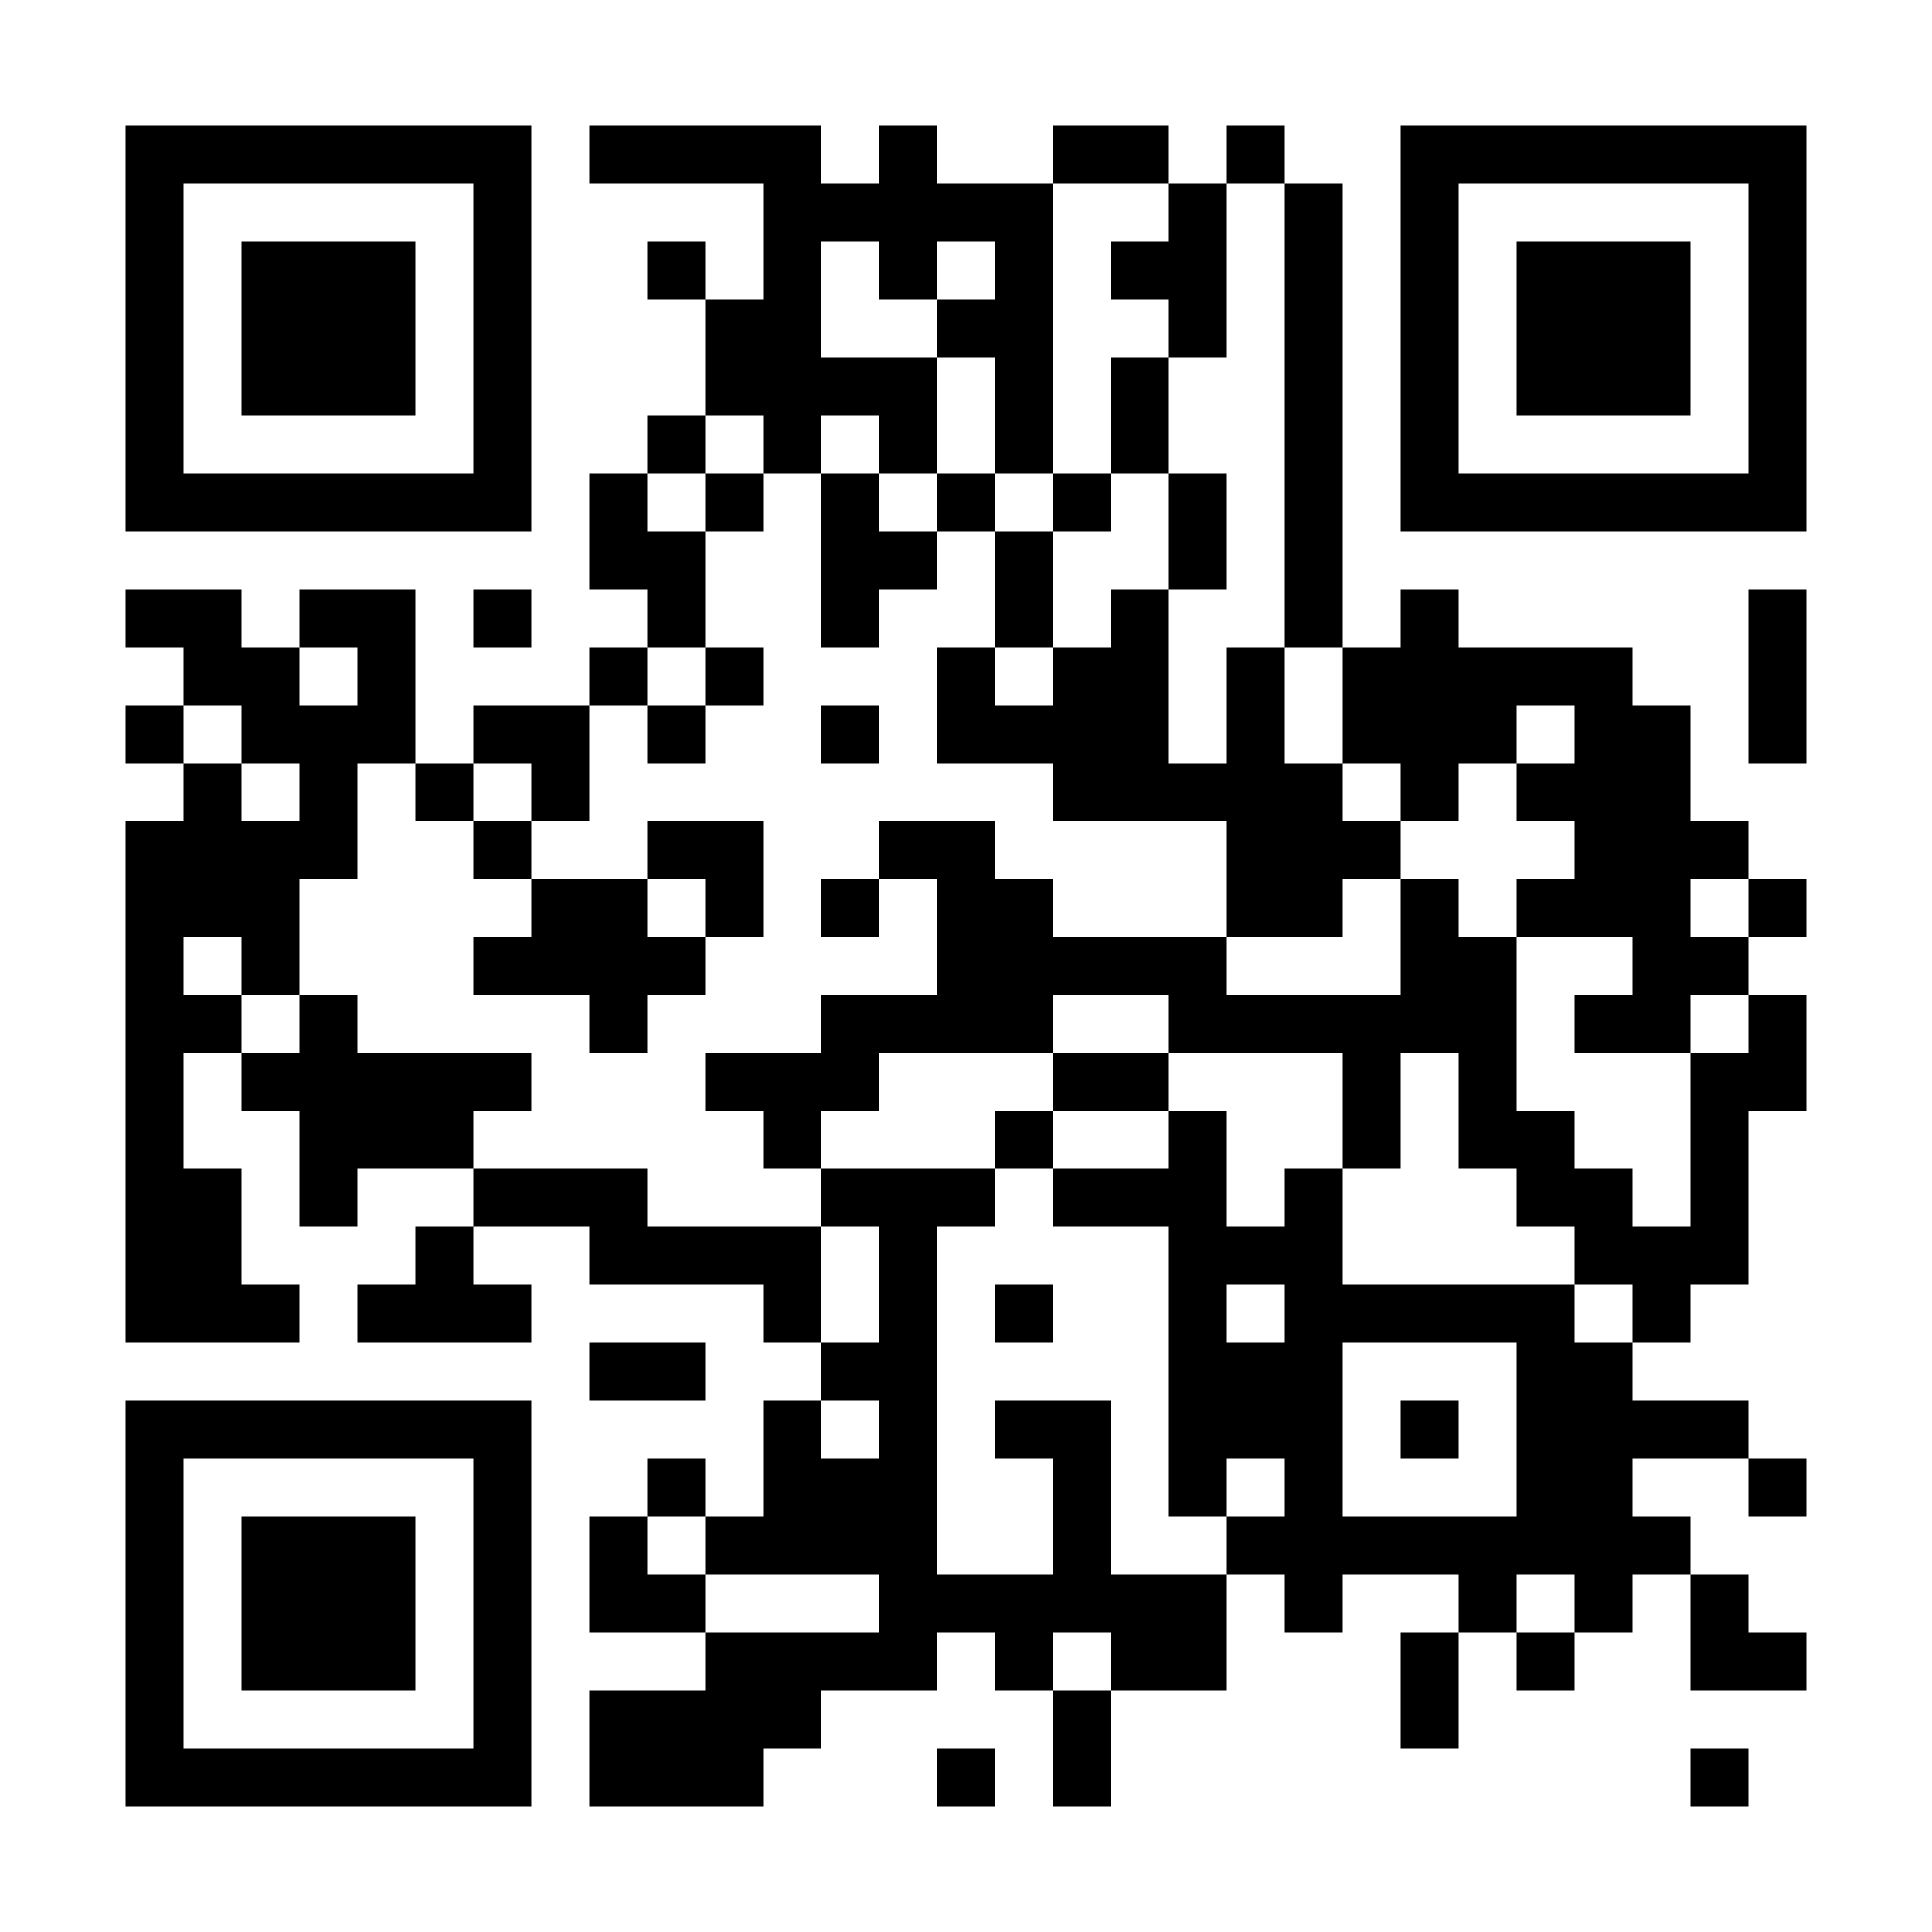 <svg xmlns="http://www.w3.org/2000/svg" viewBox="0 0 200 200">
	<path shape-rendering="optimizeSpeed" fill="transparent" d="M0 0h200v200H0z" />
	<path shape-rendering="optimizeSpeed" d="M13 13h6v6h-6zM19 13h6v6h-6zM25 13h6v6h-6zM31 13h6v6h-6zM37 13h6v6h-6zM43 13h6v6h-6zM49 13h6v6h-6zM61 13h6v6h-6zM67 13h6v6h-6zM73 13h6v6h-6zM79 13h6v6h-6zM91 13h6v6h-6zM109 13h6v6h-6zM115 13h6v6h-6zM127 13h6v6h-6zM145 13h6v6h-6zM151 13h6v6h-6zM157 13h6v6h-6zM163 13h6v6h-6zM169 13h6v6h-6zM175 13h6v6h-6zM181 13h6v6h-6zM13 19h6v6h-6zM49 19h6v6h-6zM79 19h6v6h-6zM85 19h6v6h-6zM91 19h6v6h-6zM97 19h6v6h-6zM103 19h6v6h-6zM121 19h6v6h-6zM133 19h6v6h-6zM145 19h6v6h-6zM181 19h6v6h-6zM13 25h6v6h-6zM25 25h6v6h-6zM31 25h6v6h-6zM37 25h6v6h-6zM49 25h6v6h-6zM67 25h6v6h-6zM79 25h6v6h-6zM91 25h6v6h-6zM103 25h6v6h-6zM115 25h6v6h-6zM121 25h6v6h-6zM133 25h6v6h-6zM145 25h6v6h-6zM157 25h6v6h-6zM163 25h6v6h-6zM169 25h6v6h-6zM181 25h6v6h-6zM13 31h6v6h-6zM25 31h6v6h-6zM31 31h6v6h-6zM37 31h6v6h-6zM49 31h6v6h-6zM73 31h6v6h-6zM79 31h6v6h-6zM97 31h6v6h-6zM103 31h6v6h-6zM121 31h6v6h-6zM133 31h6v6h-6zM145 31h6v6h-6zM157 31h6v6h-6zM163 31h6v6h-6zM169 31h6v6h-6zM181 31h6v6h-6zM13 37h6v6h-6zM25 37h6v6h-6zM31 37h6v6h-6zM37 37h6v6h-6zM49 37h6v6h-6zM73 37h6v6h-6zM79 37h6v6h-6zM85 37h6v6h-6zM91 37h6v6h-6zM103 37h6v6h-6zM115 37h6v6h-6zM133 37h6v6h-6zM145 37h6v6h-6zM157 37h6v6h-6zM163 37h6v6h-6zM169 37h6v6h-6zM181 37h6v6h-6zM13 43h6v6h-6zM49 43h6v6h-6zM67 43h6v6h-6zM79 43h6v6h-6zM91 43h6v6h-6zM103 43h6v6h-6zM115 43h6v6h-6zM133 43h6v6h-6zM145 43h6v6h-6zM181 43h6v6h-6zM13 49h6v6h-6zM19 49h6v6h-6zM25 49h6v6h-6zM31 49h6v6h-6zM37 49h6v6h-6zM43 49h6v6h-6zM49 49h6v6h-6zM61 49h6v6h-6zM73 49h6v6h-6zM85 49h6v6h-6zM97 49h6v6h-6zM109 49h6v6h-6zM121 49h6v6h-6zM133 49h6v6h-6zM145 49h6v6h-6zM151 49h6v6h-6zM157 49h6v6h-6zM163 49h6v6h-6zM169 49h6v6h-6zM175 49h6v6h-6zM181 49h6v6h-6zM61 55h6v6h-6zM67 55h6v6h-6zM85 55h6v6h-6zM91 55h6v6h-6zM103 55h6v6h-6zM121 55h6v6h-6zM133 55h6v6h-6zM13 61h6v6h-6zM19 61h6v6h-6zM31 61h6v6h-6zM37 61h6v6h-6zM49 61h6v6h-6zM67 61h6v6h-6zM85 61h6v6h-6zM103 61h6v6h-6zM115 61h6v6h-6zM133 61h6v6h-6zM145 61h6v6h-6zM181 61h6v6h-6zM19 67h6v6h-6zM25 67h6v6h-6zM37 67h6v6h-6zM61 67h6v6h-6zM73 67h6v6h-6zM97 67h6v6h-6zM109 67h6v6h-6zM115 67h6v6h-6zM127 67h6v6h-6zM139 67h6v6h-6zM145 67h6v6h-6zM151 67h6v6h-6zM157 67h6v6h-6zM163 67h6v6h-6zM181 67h6v6h-6zM13 73h6v6h-6zM25 73h6v6h-6zM31 73h6v6h-6zM37 73h6v6h-6zM49 73h6v6h-6zM55 73h6v6h-6zM67 73h6v6h-6zM85 73h6v6h-6zM97 73h6v6h-6zM103 73h6v6h-6zM109 73h6v6h-6zM115 73h6v6h-6zM127 73h6v6h-6zM139 73h6v6h-6zM145 73h6v6h-6zM151 73h6v6h-6zM163 73h6v6h-6zM169 73h6v6h-6zM181 73h6v6h-6zM19 79h6v6h-6zM31 79h6v6h-6zM43 79h6v6h-6zM55 79h6v6h-6zM109 79h6v6h-6zM115 79h6v6h-6zM121 79h6v6h-6zM127 79h6v6h-6zM133 79h6v6h-6zM145 79h6v6h-6zM157 79h6v6h-6zM163 79h6v6h-6zM169 79h6v6h-6zM13 85h6v6h-6zM19 85h6v6h-6zM25 85h6v6h-6zM31 85h6v6h-6zM49 85h6v6h-6zM67 85h6v6h-6zM73 85h6v6h-6zM91 85h6v6h-6zM97 85h6v6h-6zM127 85h6v6h-6zM133 85h6v6h-6zM139 85h6v6h-6zM163 85h6v6h-6zM169 85h6v6h-6zM175 85h6v6h-6zM13 91h6v6h-6zM19 91h6v6h-6zM25 91h6v6h-6zM55 91h6v6h-6zM61 91h6v6h-6zM73 91h6v6h-6zM85 91h6v6h-6zM97 91h6v6h-6zM103 91h6v6h-6zM127 91h6v6h-6zM133 91h6v6h-6zM145 91h6v6h-6zM157 91h6v6h-6zM163 91h6v6h-6zM169 91h6v6h-6zM181 91h6v6h-6zM13 97h6v6h-6zM25 97h6v6h-6zM49 97h6v6h-6zM55 97h6v6h-6zM61 97h6v6h-6zM67 97h6v6h-6zM97 97h6v6h-6zM103 97h6v6h-6zM109 97h6v6h-6zM115 97h6v6h-6zM121 97h6v6h-6zM145 97h6v6h-6zM151 97h6v6h-6zM169 97h6v6h-6zM175 97h6v6h-6zM13 103h6v6h-6zM19 103h6v6h-6zM31 103h6v6h-6zM61 103h6v6h-6zM85 103h6v6h-6zM91 103h6v6h-6zM97 103h6v6h-6zM103 103h6v6h-6zM121 103h6v6h-6zM127 103h6v6h-6zM133 103h6v6h-6zM139 103h6v6h-6zM145 103h6v6h-6zM151 103h6v6h-6zM163 103h6v6h-6zM169 103h6v6h-6zM181 103h6v6h-6zM13 109h6v6h-6zM25 109h6v6h-6zM31 109h6v6h-6zM37 109h6v6h-6zM43 109h6v6h-6zM49 109h6v6h-6zM73 109h6v6h-6zM79 109h6v6h-6zM85 109h6v6h-6zM109 109h6v6h-6zM115 109h6v6h-6zM139 109h6v6h-6zM151 109h6v6h-6zM175 109h6v6h-6zM181 109h6v6h-6zM13 115h6v6h-6zM31 115h6v6h-6zM37 115h6v6h-6zM43 115h6v6h-6zM79 115h6v6h-6zM103 115h6v6h-6zM121 115h6v6h-6zM139 115h6v6h-6zM151 115h6v6h-6zM157 115h6v6h-6zM175 115h6v6h-6zM13 121h6v6h-6zM19 121h6v6h-6zM31 121h6v6h-6zM49 121h6v6h-6zM55 121h6v6h-6zM61 121h6v6h-6zM85 121h6v6h-6zM91 121h6v6h-6zM97 121h6v6h-6zM109 121h6v6h-6zM115 121h6v6h-6zM121 121h6v6h-6zM133 121h6v6h-6zM157 121h6v6h-6zM163 121h6v6h-6zM175 121h6v6h-6zM13 127h6v6h-6zM19 127h6v6h-6zM43 127h6v6h-6zM61 127h6v6h-6zM67 127h6v6h-6zM73 127h6v6h-6zM79 127h6v6h-6zM91 127h6v6h-6zM121 127h6v6h-6zM127 127h6v6h-6zM133 127h6v6h-6zM163 127h6v6h-6zM169 127h6v6h-6zM175 127h6v6h-6zM13 133h6v6h-6zM19 133h6v6h-6zM25 133h6v6h-6zM37 133h6v6h-6zM43 133h6v6h-6zM49 133h6v6h-6zM79 133h6v6h-6zM91 133h6v6h-6zM103 133h6v6h-6zM121 133h6v6h-6zM133 133h6v6h-6zM139 133h6v6h-6zM145 133h6v6h-6zM151 133h6v6h-6zM157 133h6v6h-6zM169 133h6v6h-6zM61 139h6v6h-6zM67 139h6v6h-6zM85 139h6v6h-6zM91 139h6v6h-6zM121 139h6v6h-6zM127 139h6v6h-6zM133 139h6v6h-6zM157 139h6v6h-6zM163 139h6v6h-6zM13 145h6v6h-6zM19 145h6v6h-6zM25 145h6v6h-6zM31 145h6v6h-6zM37 145h6v6h-6zM43 145h6v6h-6zM49 145h6v6h-6zM79 145h6v6h-6zM91 145h6v6h-6zM103 145h6v6h-6zM109 145h6v6h-6zM121 145h6v6h-6zM127 145h6v6h-6zM133 145h6v6h-6zM145 145h6v6h-6zM157 145h6v6h-6zM163 145h6v6h-6zM169 145h6v6h-6zM175 145h6v6h-6zM13 151h6v6h-6zM49 151h6v6h-6zM67 151h6v6h-6zM79 151h6v6h-6zM85 151h6v6h-6zM91 151h6v6h-6zM109 151h6v6h-6zM121 151h6v6h-6zM133 151h6v6h-6zM157 151h6v6h-6zM163 151h6v6h-6zM181 151h6v6h-6zM13 157h6v6h-6zM25 157h6v6h-6zM31 157h6v6h-6zM37 157h6v6h-6zM49 157h6v6h-6zM61 157h6v6h-6zM73 157h6v6h-6zM79 157h6v6h-6zM85 157h6v6h-6zM91 157h6v6h-6zM109 157h6v6h-6zM127 157h6v6h-6zM133 157h6v6h-6zM139 157h6v6h-6zM145 157h6v6h-6zM151 157h6v6h-6zM157 157h6v6h-6zM163 157h6v6h-6zM169 157h6v6h-6zM13 163h6v6h-6zM25 163h6v6h-6zM31 163h6v6h-6zM37 163h6v6h-6zM49 163h6v6h-6zM61 163h6v6h-6zM67 163h6v6h-6zM91 163h6v6h-6zM97 163h6v6h-6zM103 163h6v6h-6zM109 163h6v6h-6zM115 163h6v6h-6zM121 163h6v6h-6zM133 163h6v6h-6zM151 163h6v6h-6zM163 163h6v6h-6zM175 163h6v6h-6zM13 169h6v6h-6zM25 169h6v6h-6zM31 169h6v6h-6zM37 169h6v6h-6zM49 169h6v6h-6zM73 169h6v6h-6zM79 169h6v6h-6zM85 169h6v6h-6zM91 169h6v6h-6zM103 169h6v6h-6zM115 169h6v6h-6zM121 169h6v6h-6zM145 169h6v6h-6zM157 169h6v6h-6zM175 169h6v6h-6zM181 169h6v6h-6zM13 175h6v6h-6zM49 175h6v6h-6zM61 175h6v6h-6zM67 175h6v6h-6zM73 175h6v6h-6zM79 175h6v6h-6zM109 175h6v6h-6zM145 175h6v6h-6zM13 181h6v6h-6zM19 181h6v6h-6zM25 181h6v6h-6zM31 181h6v6h-6zM37 181h6v6h-6zM43 181h6v6h-6zM49 181h6v6h-6zM61 181h6v6h-6zM67 181h6v6h-6zM73 181h6v6h-6zM97 181h6v6h-6zM109 181h6v6h-6zM175 181h6v6h-6z" />
</svg>
